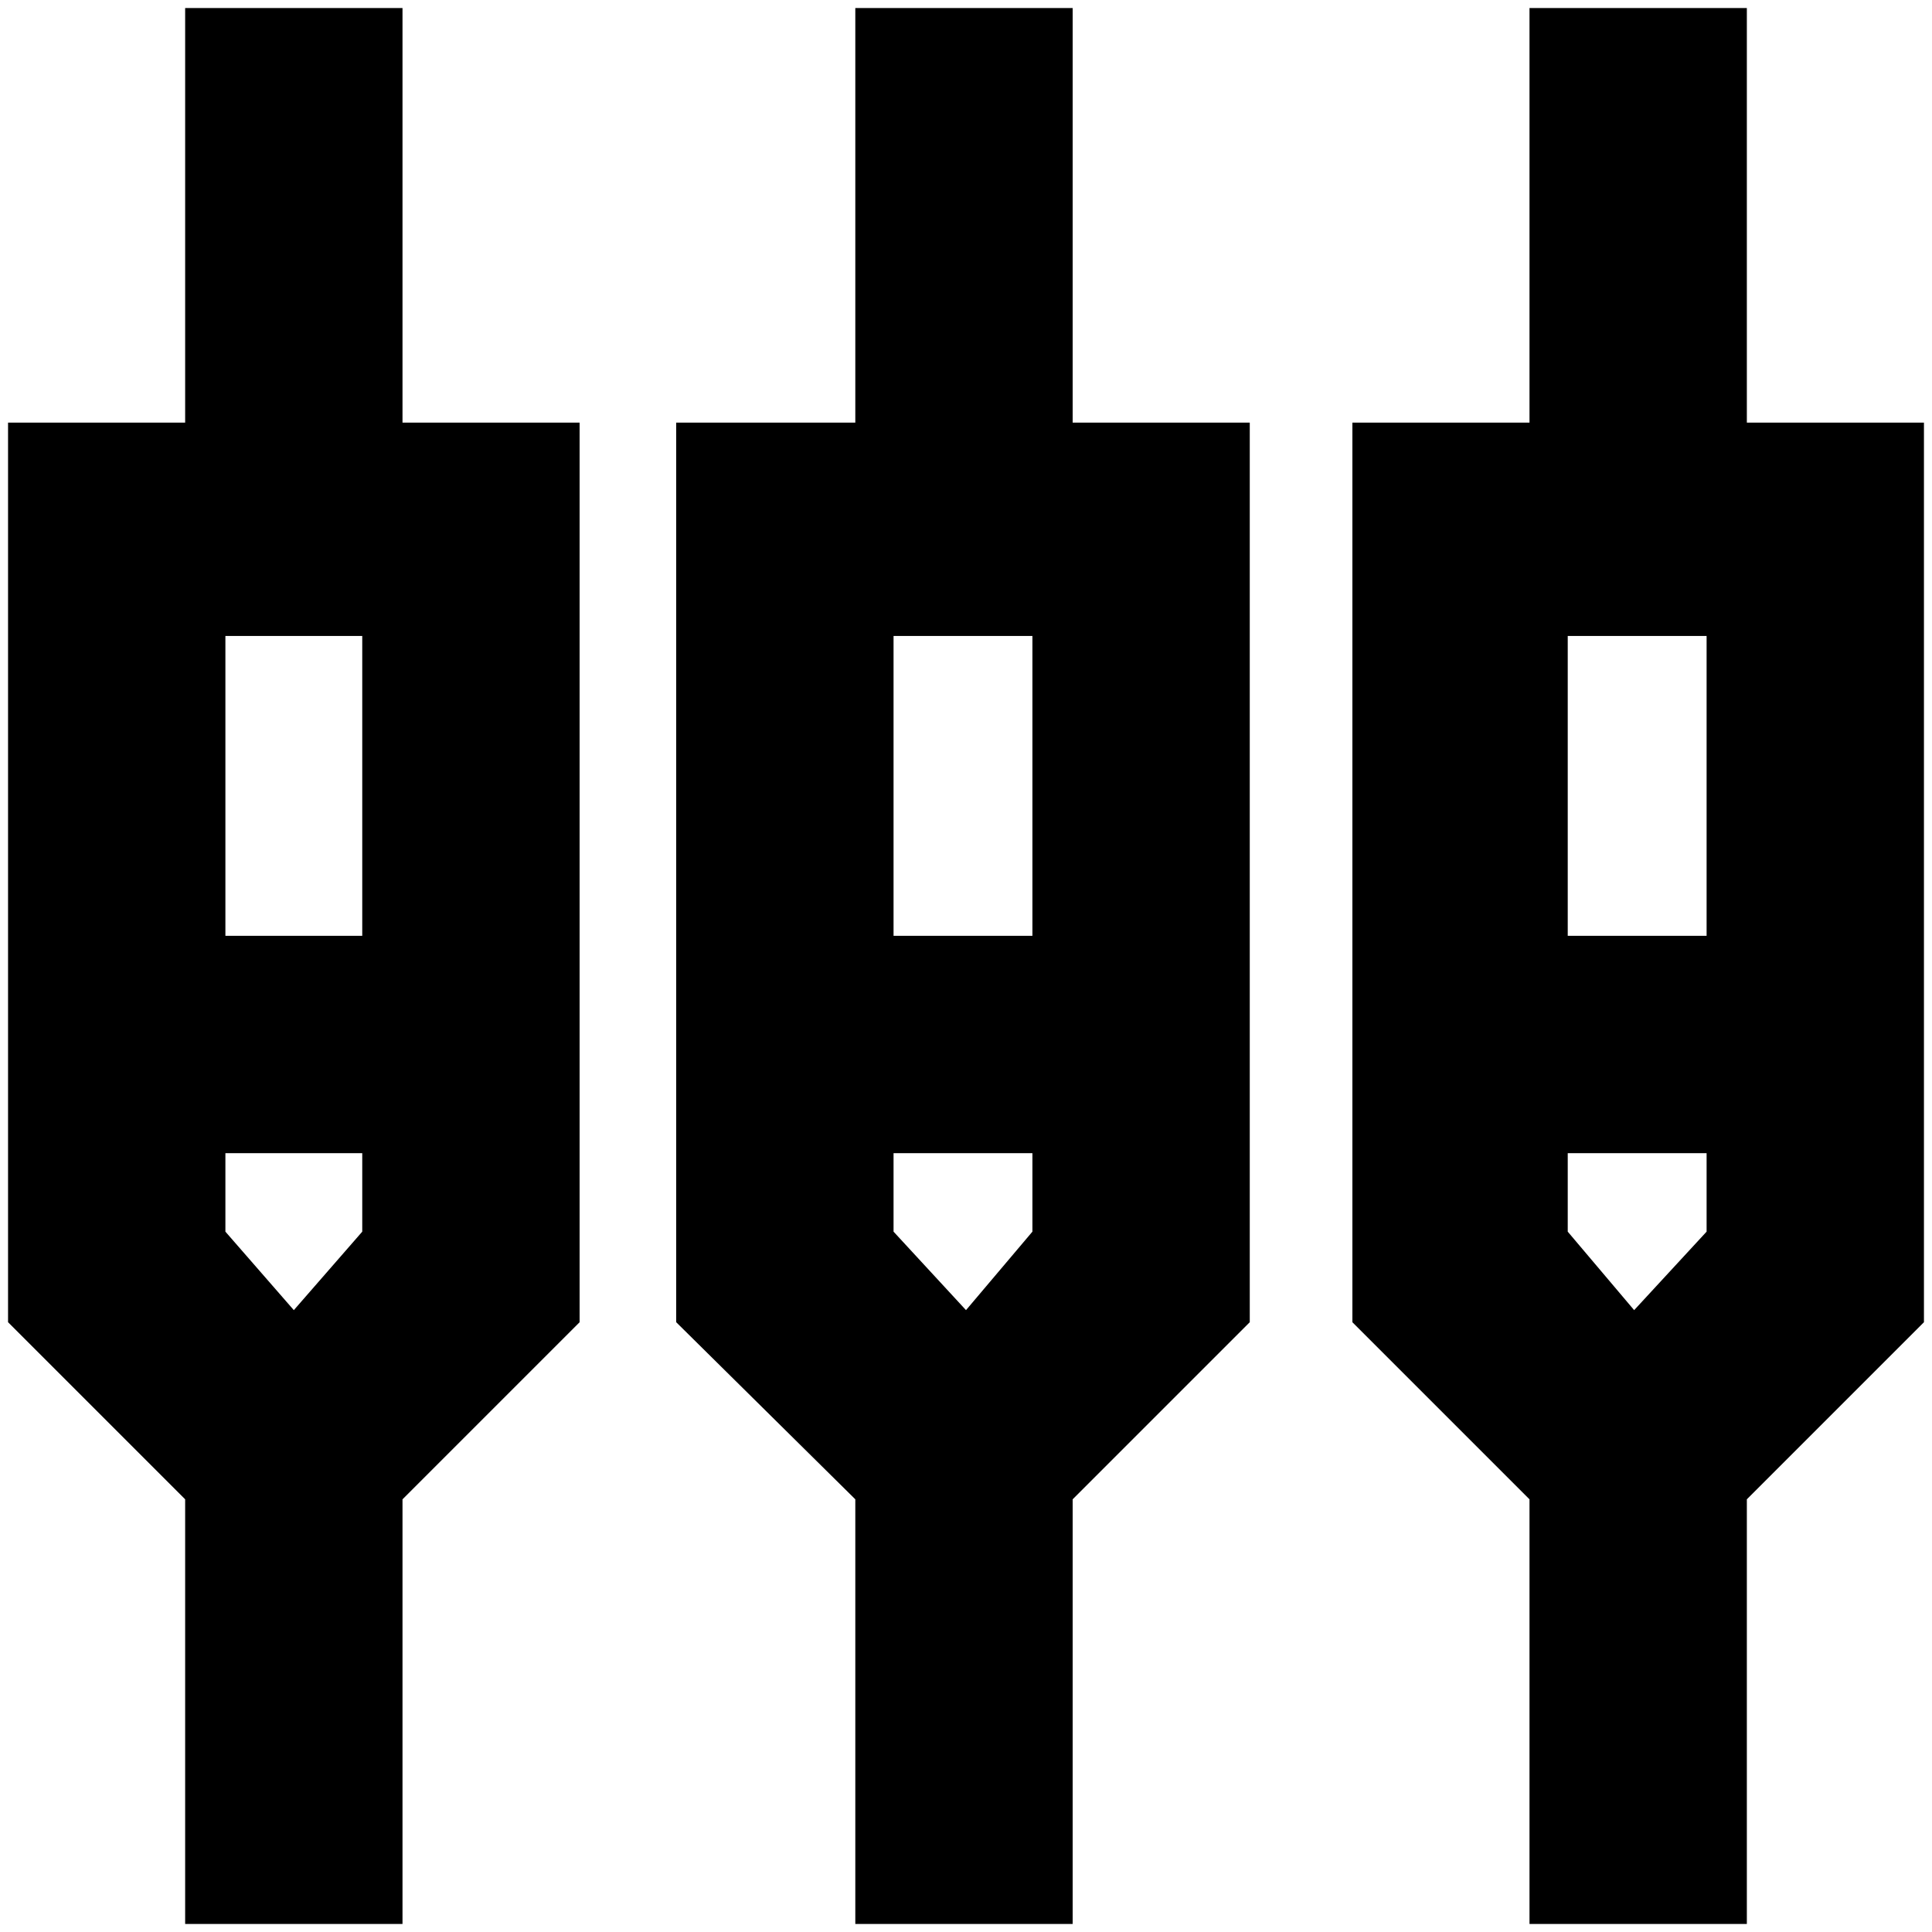<svg xmlns="http://www.w3.org/2000/svg" height="20" viewBox="0 -960 960 960" width="20"><path d="M92-4v-211L4-303v-447h88v-206h108v206h88v447l-88 88V-4H92Zm333 0v-211l-89-88v-447h89v-206h108v206h88v447l-88 88V-4H425Zm335 0v-211l-88-88v-447h88v-206h108v206h88v447l-88 88V-4H760ZM112-644v149h68v-149h-68Zm332 0v149h69v-149h-69Zm335 0v149h69v-149h-69ZM146-309l34-39v-39h-68v39l34 39Zm334 0 33-39v-39h-69v39l36 39Zm332 0 36-39v-39h-69v39l33 39ZM142-438Zm338 0Zm338 0Z"/></svg>